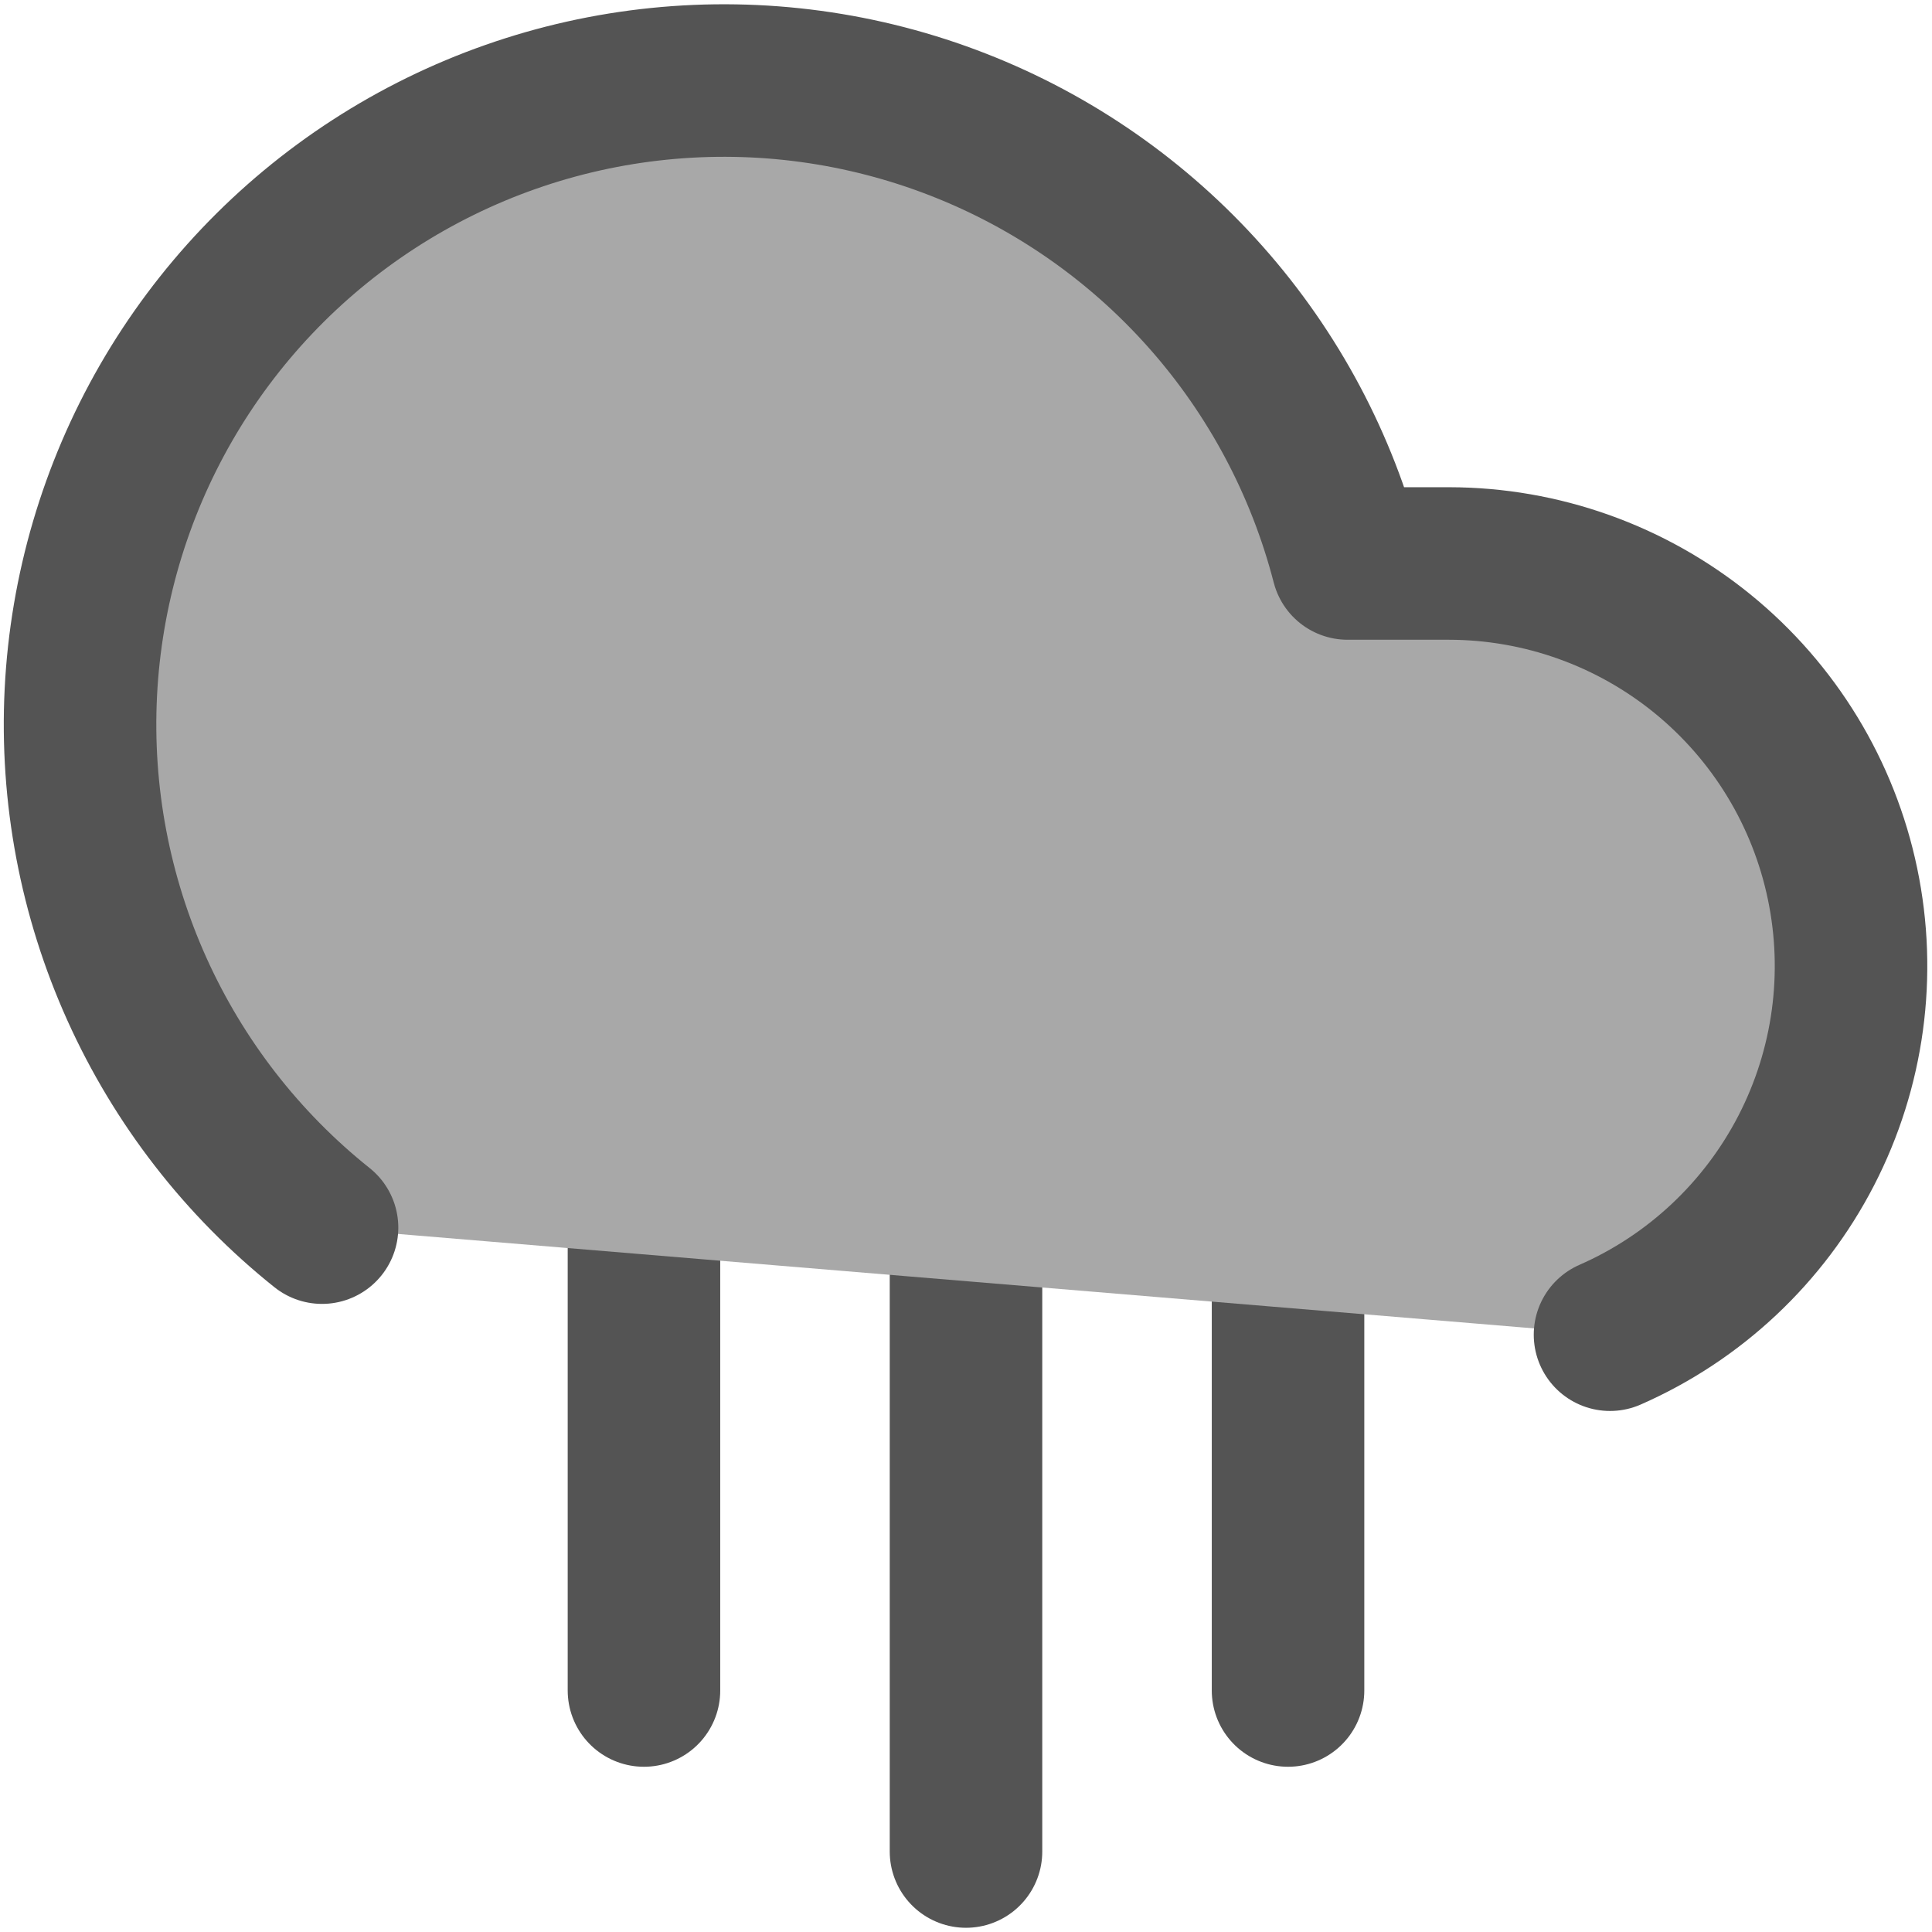 <svg width="38" height="38" viewBox="0 0 38 38" fill="none" xmlns="http://www.w3.org/2000/svg">
<g clip-path="url(#clip0_121_352)">
<path d="M25.334 20.583V33.25" stroke="#545454" stroke-width="3" stroke-linecap="round" stroke-linejoin="round"/>
<path d="M12.666 20.583V33.25" stroke="#545454" stroke-width="3" stroke-linecap="round" stroke-linejoin="round"/>
<path d="M19 23.75V36.417" stroke="#545454" stroke-width="3" stroke-linecap="round" stroke-linejoin="round"/>
<path d="M31.667 26.252C33.331 25.523 34.694 24.243 35.527 22.628C36.36 21.013 36.612 19.161 36.24 17.382C35.869 15.603 34.897 14.007 33.488 12.86C32.078 11.713 30.317 11.085 28.5 11.083H26.505C26.003 9.14 25.047 7.343 23.714 5.842C22.382 4.341 20.712 3.178 18.841 2.449C16.971 1.72 14.955 1.446 12.958 1.649C10.961 1.852 9.041 2.527 7.356 3.618C5.671 4.709 4.27 6.185 3.267 7.924C2.265 9.663 1.69 11.616 1.59 13.62C1.49 15.625 1.868 17.625 2.693 19.455C3.518 21.285 4.765 22.893 6.334 24.146" fill="#A8A8A8"/>
<path d="M31.667 26.252C33.331 25.523 34.694 24.243 35.527 22.628C36.36 21.013 36.612 19.161 36.24 17.382C35.869 15.603 34.897 14.007 33.488 12.86C32.078 11.713 30.317 11.085 28.5 11.083H26.505C26.003 9.14 25.047 7.343 23.714 5.842C22.382 4.341 20.712 3.178 18.841 2.449C16.971 1.72 14.955 1.446 12.958 1.649C10.961 1.852 9.041 2.527 7.356 3.618C5.671 4.709 4.27 6.185 3.267 7.924C2.265 9.663 1.69 11.616 1.59 13.62C1.49 15.625 1.868 17.625 2.693 19.455C3.518 21.285 4.765 22.893 6.334 24.146" stroke="#545454" stroke-width="3" stroke-linecap="round" stroke-linejoin="round"/>
</g>
<defs>
<clipPath id="clip0_121_352">
<rect width="38" height="38" fill="white"/>
</clipPath>
</defs>
</svg>
